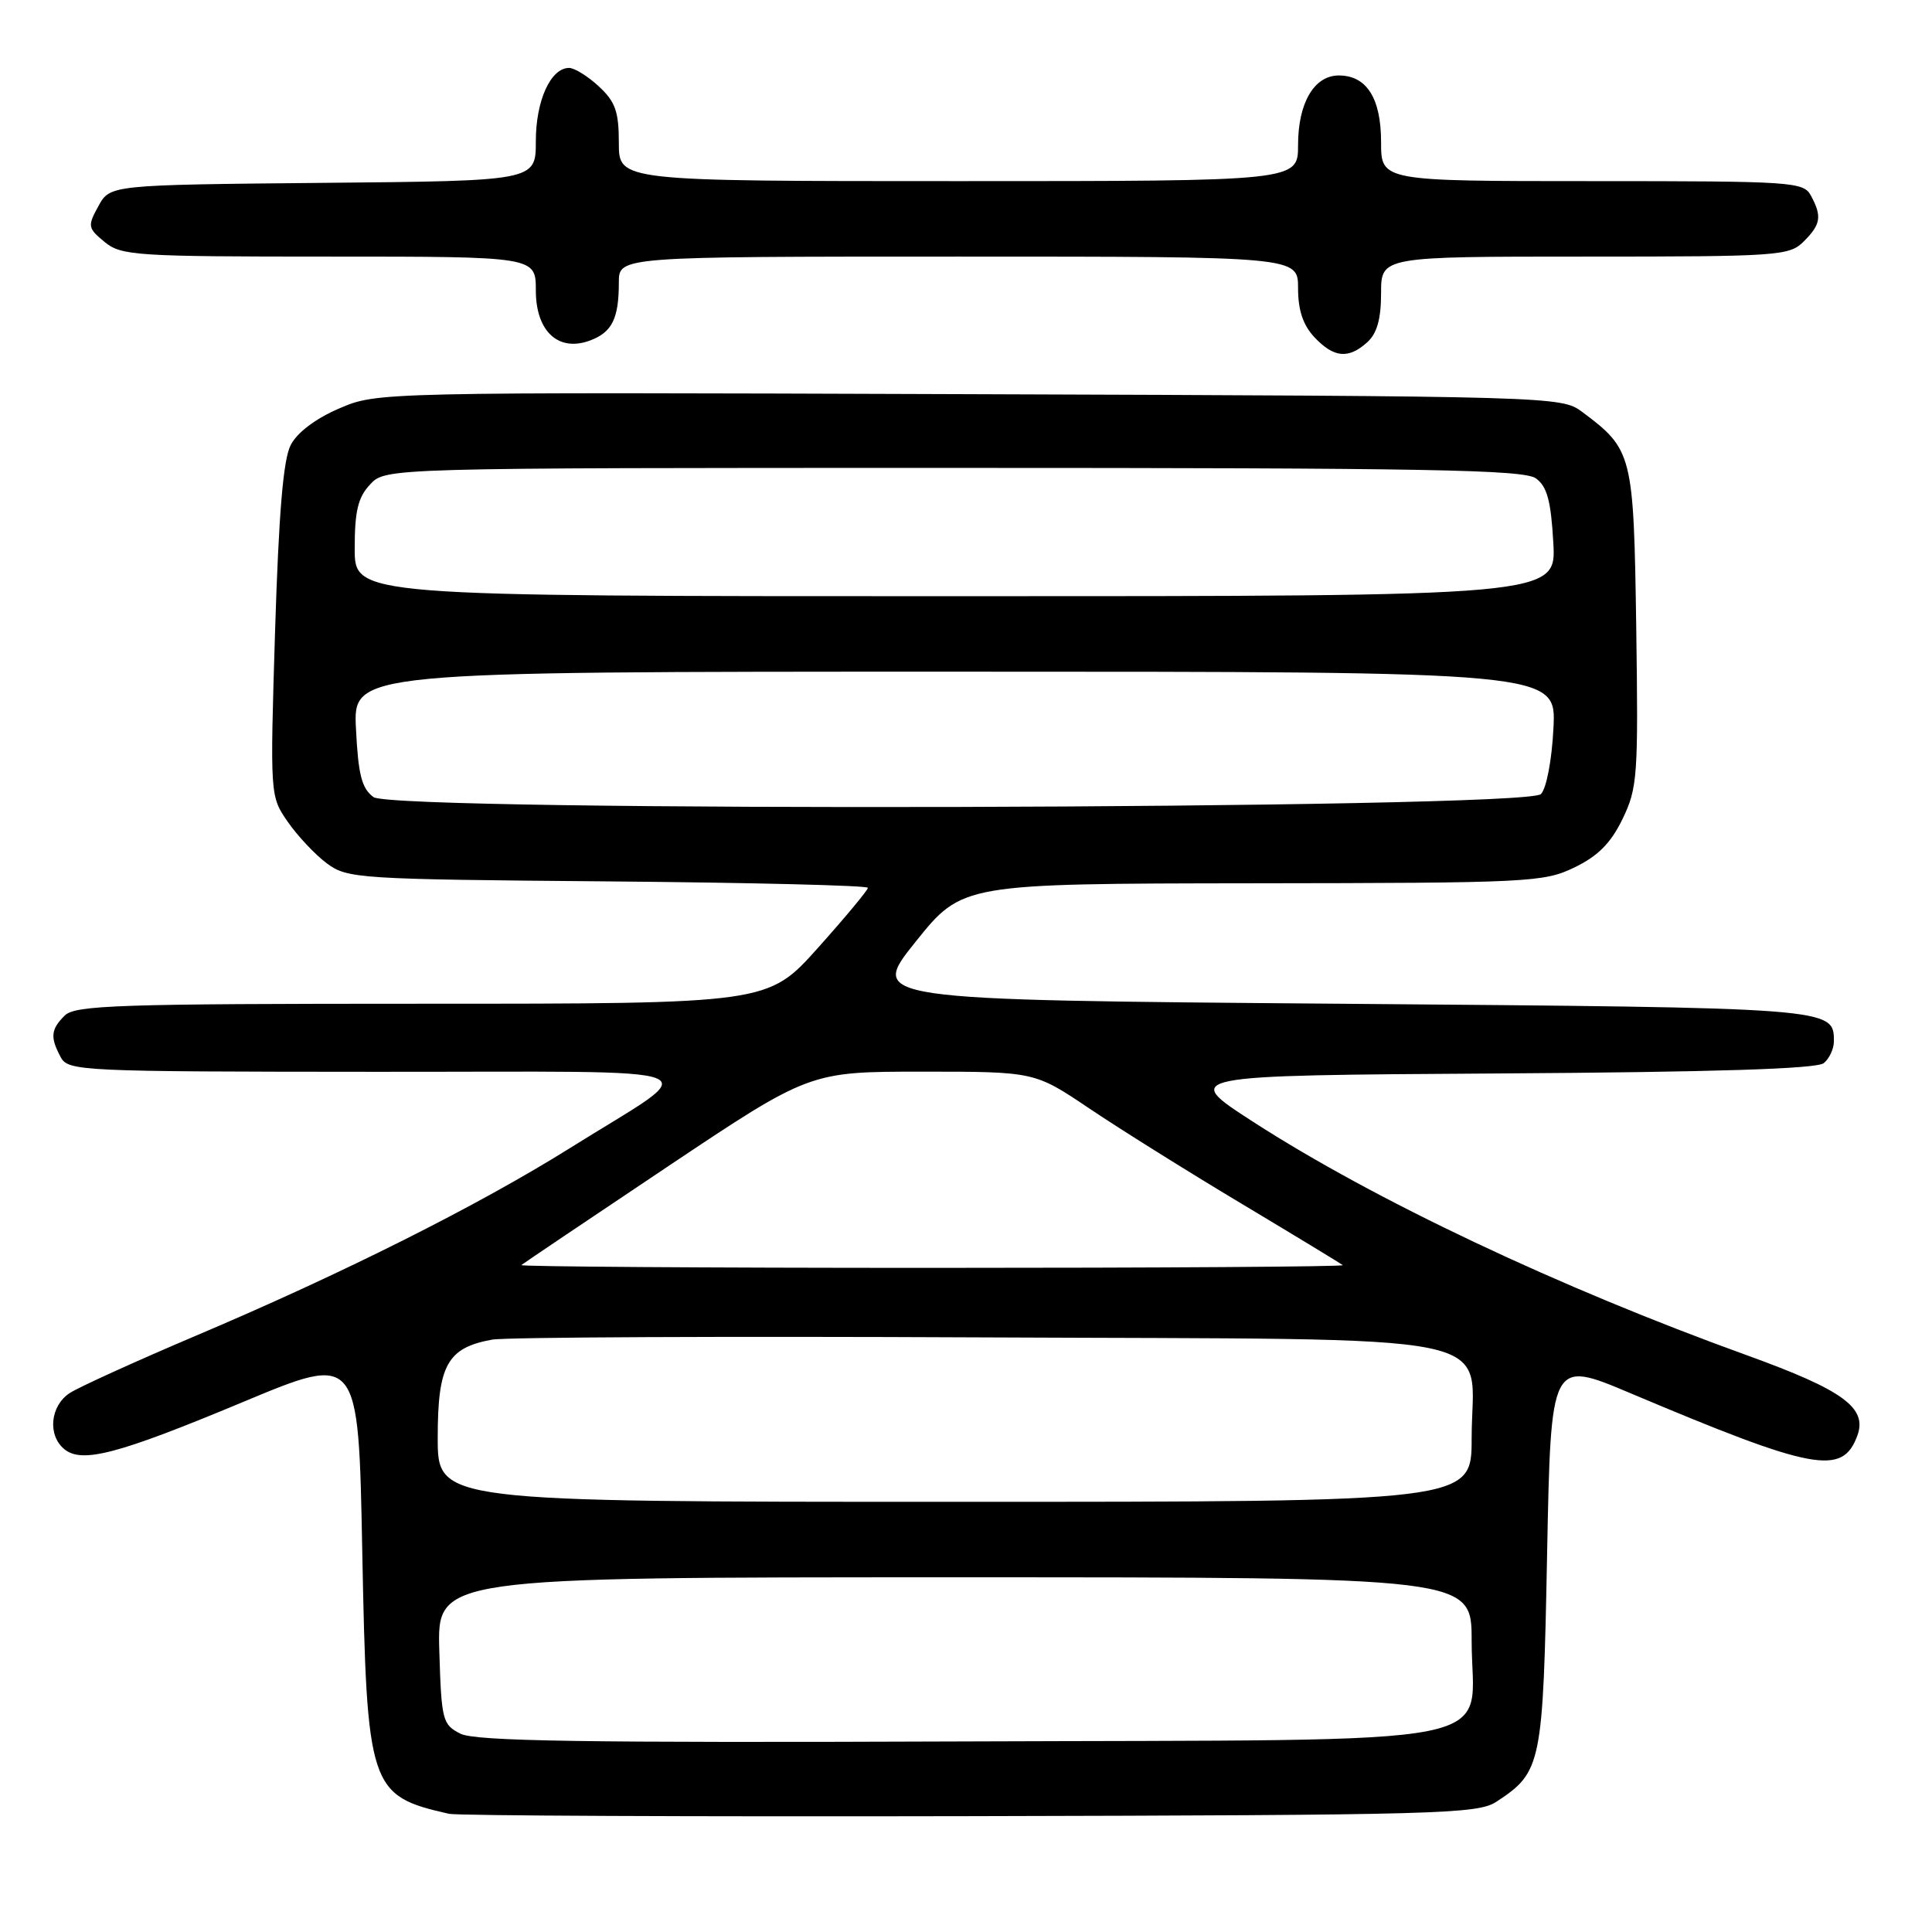 <?xml version="1.0" encoding="UTF-8" standalone="no"?>
<!DOCTYPE svg PUBLIC "-//W3C//DTD SVG 1.1//EN" "http://www.w3.org/Graphics/SVG/1.1/DTD/svg11.dtd" >
<svg xmlns="http://www.w3.org/2000/svg" xmlns:xlink="http://www.w3.org/1999/xlink" version="1.1" viewBox="0 0 256 256">
 <g >
 <path fill="currentColor"
d=" M 198.28 238.74 C 204.27 234.81 204.46 233.90 205.00 205.88 C 205.50 180.16 205.50 180.16 216.00 184.59 C 240.34 194.87 244.13 195.58 246.10 190.25 C 247.47 186.55 244.25 184.20 231.50 179.59 C 206.62 170.61 182.07 159.00 166.02 148.63 C 156.54 142.50 156.54 142.50 198.43 142.24 C 227.33 142.06 240.74 141.63 241.66 140.87 C 242.40 140.26 243.00 138.97 243.00 138.00 C 243.00 133.52 243.14 133.53 177.42 133.00 C 115.14 132.50 115.14 132.50 121.32 124.79 C 127.50 117.09 127.50 117.09 165.93 117.04 C 202.65 117.00 204.56 116.91 208.62 114.94 C 211.75 113.43 213.44 111.72 215.00 108.51 C 216.98 104.41 217.09 102.82 216.81 83.14 C 216.47 60.12 216.34 59.58 209.62 54.56 C 206.89 52.53 205.87 52.50 128.40 52.23 C 49.95 51.96 49.95 51.96 44.93 54.13 C 41.83 55.46 39.37 57.31 38.52 58.97 C 37.53 60.87 36.94 67.99 36.45 83.57 C 35.78 105.50 35.78 105.50 38.14 108.91 C 39.44 110.78 41.77 113.26 43.32 114.41 C 46.04 116.42 47.44 116.51 80.57 116.79 C 99.51 116.95 115.00 117.33 115.00 117.64 C 115.00 117.95 112.02 121.53 108.38 125.60 C 101.75 133.00 101.75 133.00 55.95 133.00 C 15.64 133.00 9.95 133.19 8.57 134.57 C 6.73 136.41 6.63 137.44 8.04 140.07 C 9.03 141.93 10.57 142.00 49.79 142.02 C 96.54 142.05 93.51 140.86 75.55 152.11 C 63.35 159.74 45.42 168.74 26.00 176.97 C 18.02 180.36 10.49 183.78 9.25 184.58 C 6.66 186.27 6.27 190.15 8.51 192.01 C 10.85 193.95 15.58 192.71 32.23 185.76 C 47.50 179.38 47.50 179.38 48.00 205.44 C 48.61 237.00 48.91 237.94 59.50 240.34 C 60.60 240.59 91.67 240.73 128.54 240.65 C 190.77 240.51 195.78 240.37 198.28 238.74 Z  M 181.17 45.35 C 182.46 44.18 183.00 42.27 183.00 38.85 C 183.00 34.00 183.00 34.00 210.00 34.00 C 235.67 34.00 237.10 33.90 239.00 32.00 C 241.27 29.73 241.44 28.68 239.96 25.93 C 238.98 24.09 237.59 24.00 210.96 24.00 C 183.00 24.00 183.00 24.00 183.00 18.83 C 183.00 13.02 181.09 10.00 177.40 10.00 C 174.13 10.00 172.00 13.64 172.00 19.22 C 172.00 24.00 172.00 24.00 127.00 24.00 C 82.00 24.00 82.00 24.00 82.00 18.95 C 82.00 14.78 81.54 13.48 79.35 11.45 C 77.90 10.10 76.12 9.00 75.41 9.00 C 72.97 9.00 71.00 13.32 71.00 18.71 C 71.00 23.97 71.00 23.97 42.79 24.23 C 14.58 24.50 14.58 24.50 13.04 27.31 C 11.58 29.97 11.63 30.22 13.86 32.06 C 16.07 33.88 17.99 34.00 43.61 34.00 C 71.00 34.00 71.00 34.00 71.00 38.48 C 71.00 43.94 74.02 46.70 78.23 45.10 C 81.11 44.01 82.00 42.20 82.00 37.42 C 82.00 34.00 82.00 34.00 127.00 34.00 C 172.00 34.00 172.00 34.00 172.00 38.19 C 172.00 41.11 172.66 43.07 174.17 44.69 C 176.75 47.42 178.67 47.60 181.17 45.35 Z  M 61.00 229.72 C 58.63 228.51 58.49 227.96 58.21 218.72 C 57.93 209.00 57.93 209.00 126.46 209.00 C 195.00 209.00 195.00 209.00 195.00 217.39 C 195.00 231.83 201.97 230.46 127.34 230.75 C 77.20 230.94 62.96 230.72 61.00 229.72 Z  M 58.00 190.50 C 58.00 180.88 59.27 178.59 65.19 177.51 C 67.01 177.18 96.10 177.05 129.84 177.21 C 201.61 177.55 195.00 176.19 195.00 190.61 C 195.00 199.00 195.00 199.00 126.50 199.00 C 58.00 199.00 58.00 199.00 58.00 190.50 Z  M 69.08 167.63 C 69.31 167.43 78.00 161.58 88.39 154.63 C 107.28 142.00 107.28 142.00 122.18 142.00 C 137.09 142.00 137.09 142.00 144.30 146.85 C 148.26 149.52 157.35 155.21 164.50 159.49 C 171.65 163.77 177.69 167.44 177.92 167.64 C 178.15 167.84 153.66 168.00 123.50 168.00 C 93.34 168.00 68.85 167.83 69.08 167.63 Z  M 49.49 105.62 C 47.94 104.48 47.47 102.69 47.17 96.60 C 46.78 89.00 46.78 89.00 126.50 89.00 C 206.22 89.00 206.22 89.00 205.84 96.47 C 205.63 100.72 204.91 104.49 204.18 105.22 C 202.17 107.23 52.22 107.62 49.49 105.62 Z  M 47.00 72.69 C 47.00 67.72 47.43 65.91 49.04 64.19 C 51.08 62.00 51.08 62.00 126.35 62.00 C 189.05 62.00 201.94 62.23 203.52 63.39 C 205.00 64.47 205.51 66.36 205.82 71.89 C 206.23 79.00 206.23 79.00 126.61 79.00 C 47.00 79.00 47.00 79.00 47.00 72.69 Z "/>
</g>
</svg>